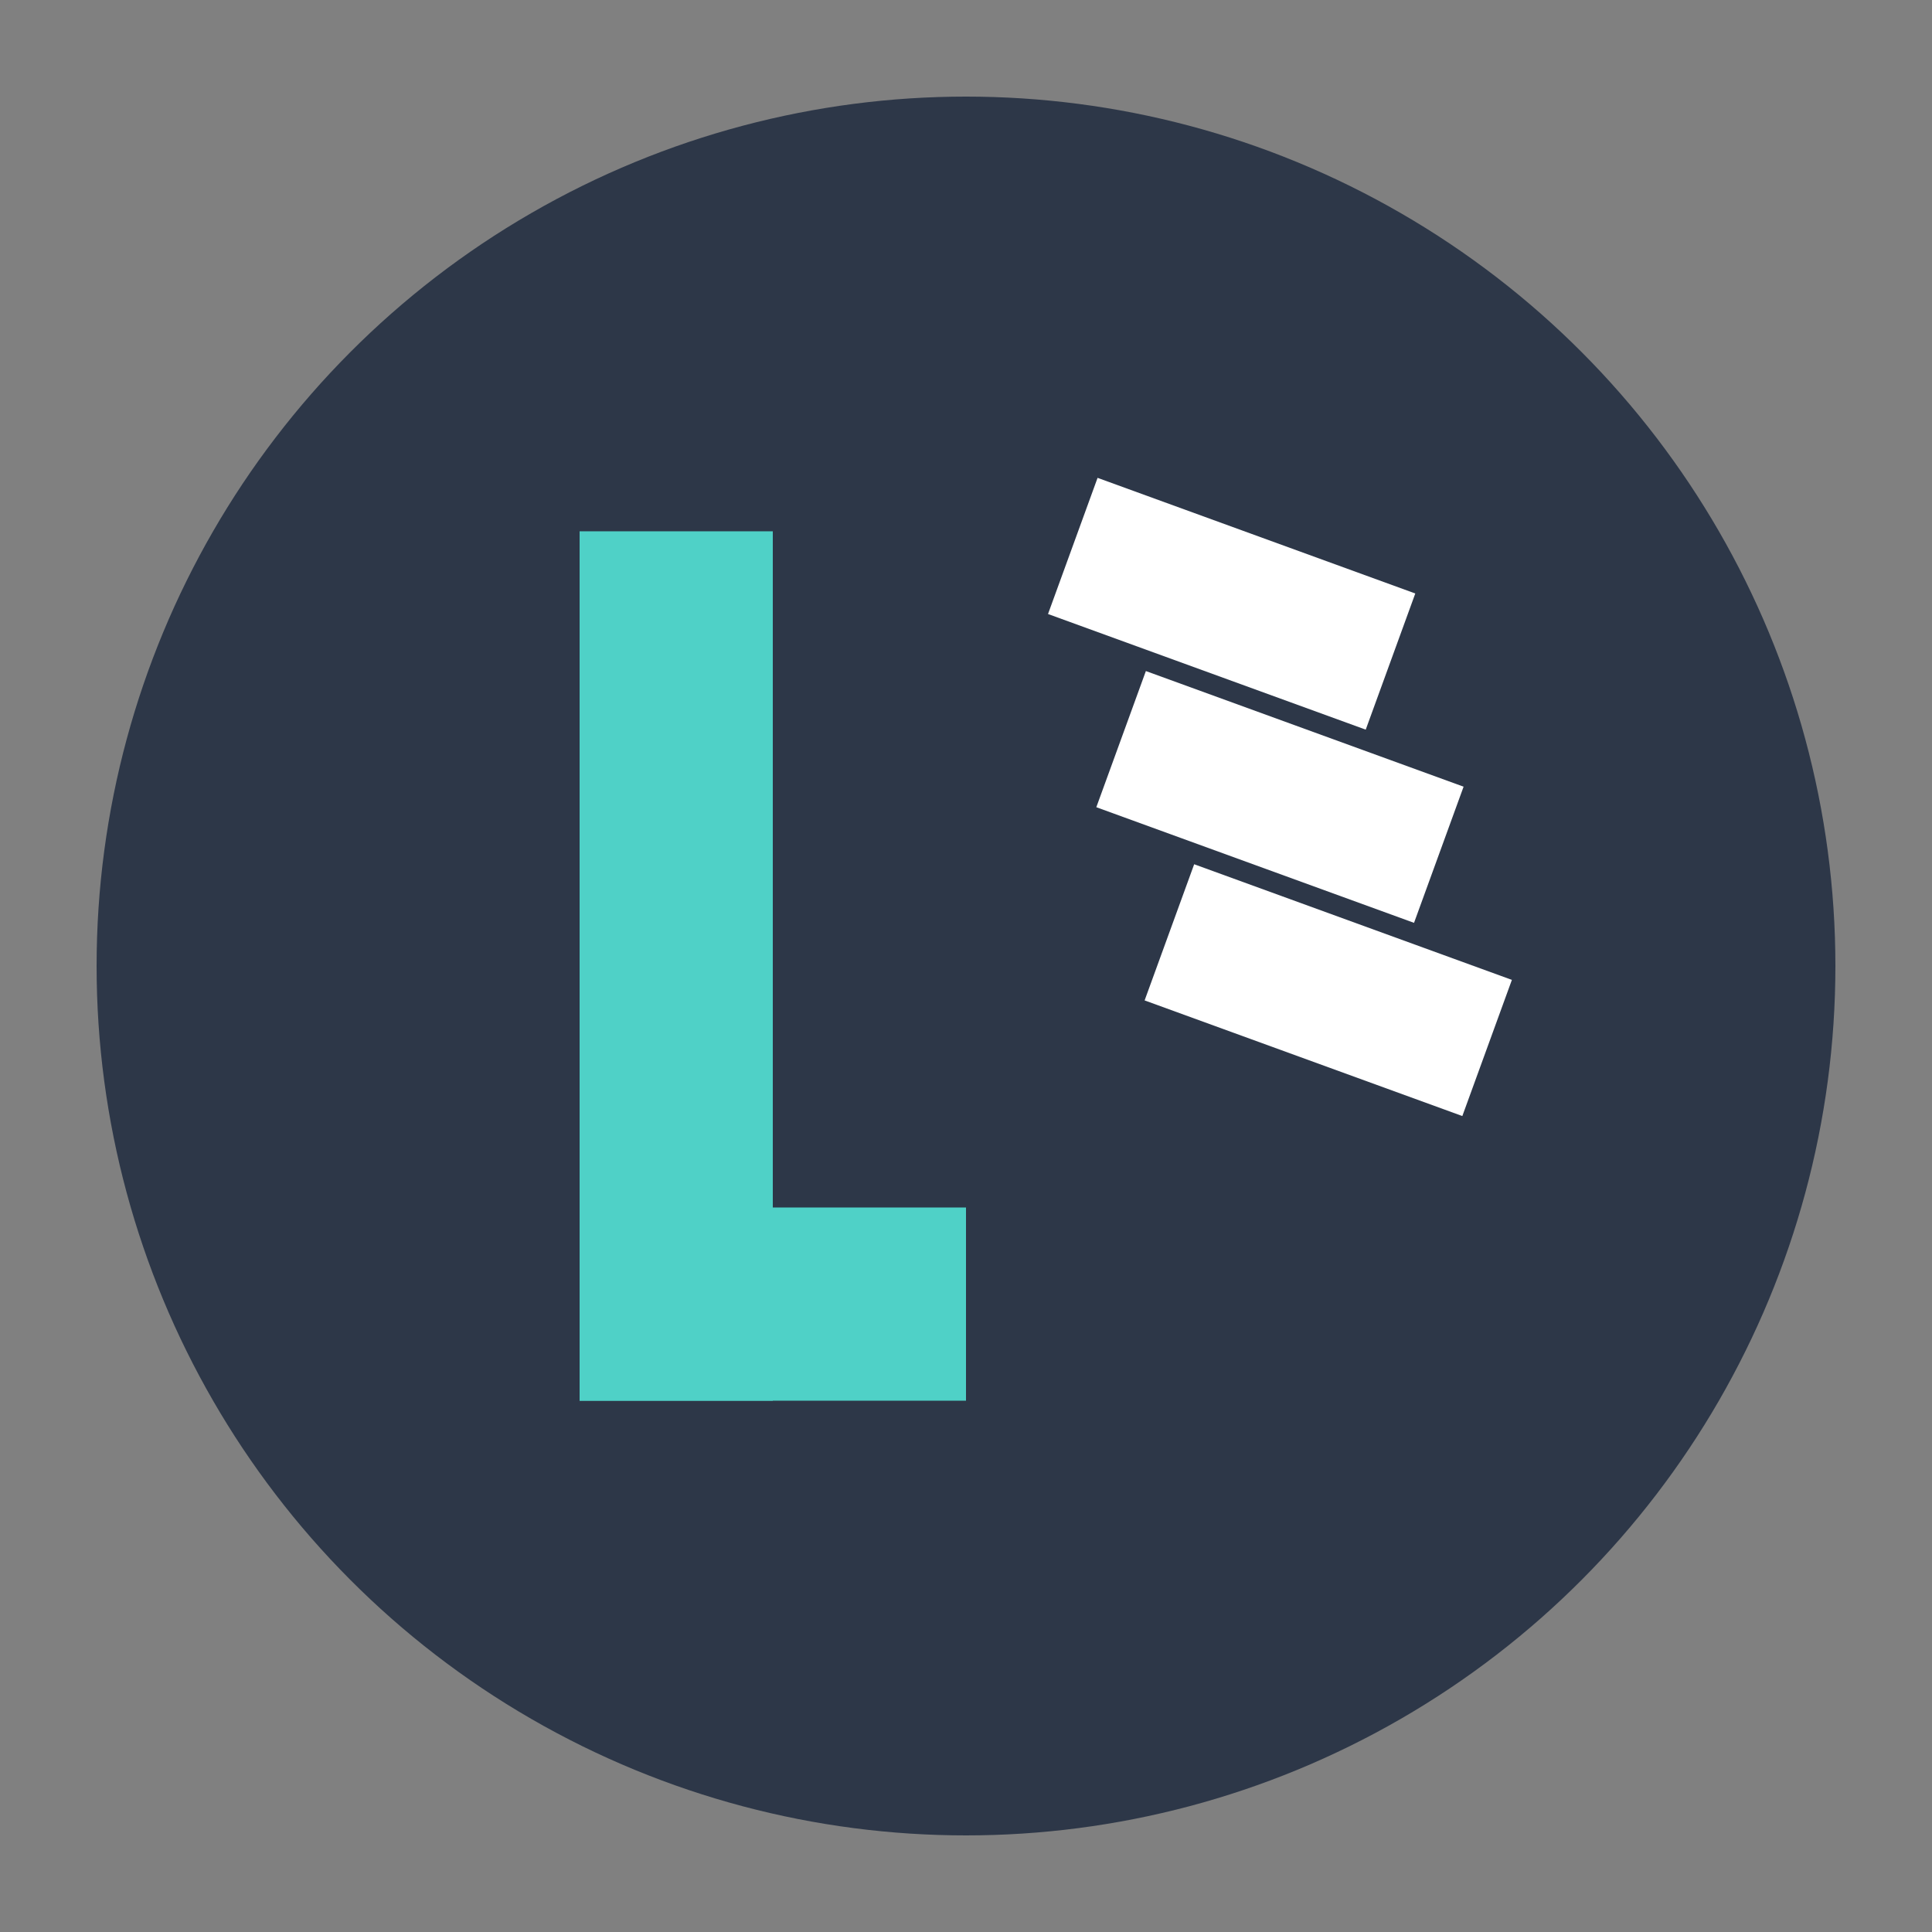 <svg width="200" height="200" viewBox="0 0 200 200" xmlns="http://www.w3.org/2000/svg">
  <rect x="0" y="0" width="200" height="200" fill="#808080" stroke="none"/>
  <!-- Logo background circle -->
  <circle cx="100" cy="100" r="90" fill="#2d3748"/>
  
  <!-- Teal L shape -->
  <rect x="60" y="55" width="20" height="90" fill="#4fd1c7"/>
  <rect x="60" y="125" width="40" height="20" fill="#4fd1c7"/>
  
  <!-- White diagonal stripes -->
  <rect x="110" y="55" width="35" height="15" fill="#ffffff" transform="rotate(20 127.5 62.5)"/>
  <rect x="115" y="75" width="35" height="15" fill="#ffffff" transform="rotate(20 132.5 82.5)"/>
  <rect x="120" y="95" width="35" height="15" fill="#ffffff" transform="rotate(20 137.5 102.5)"/>
</svg>

